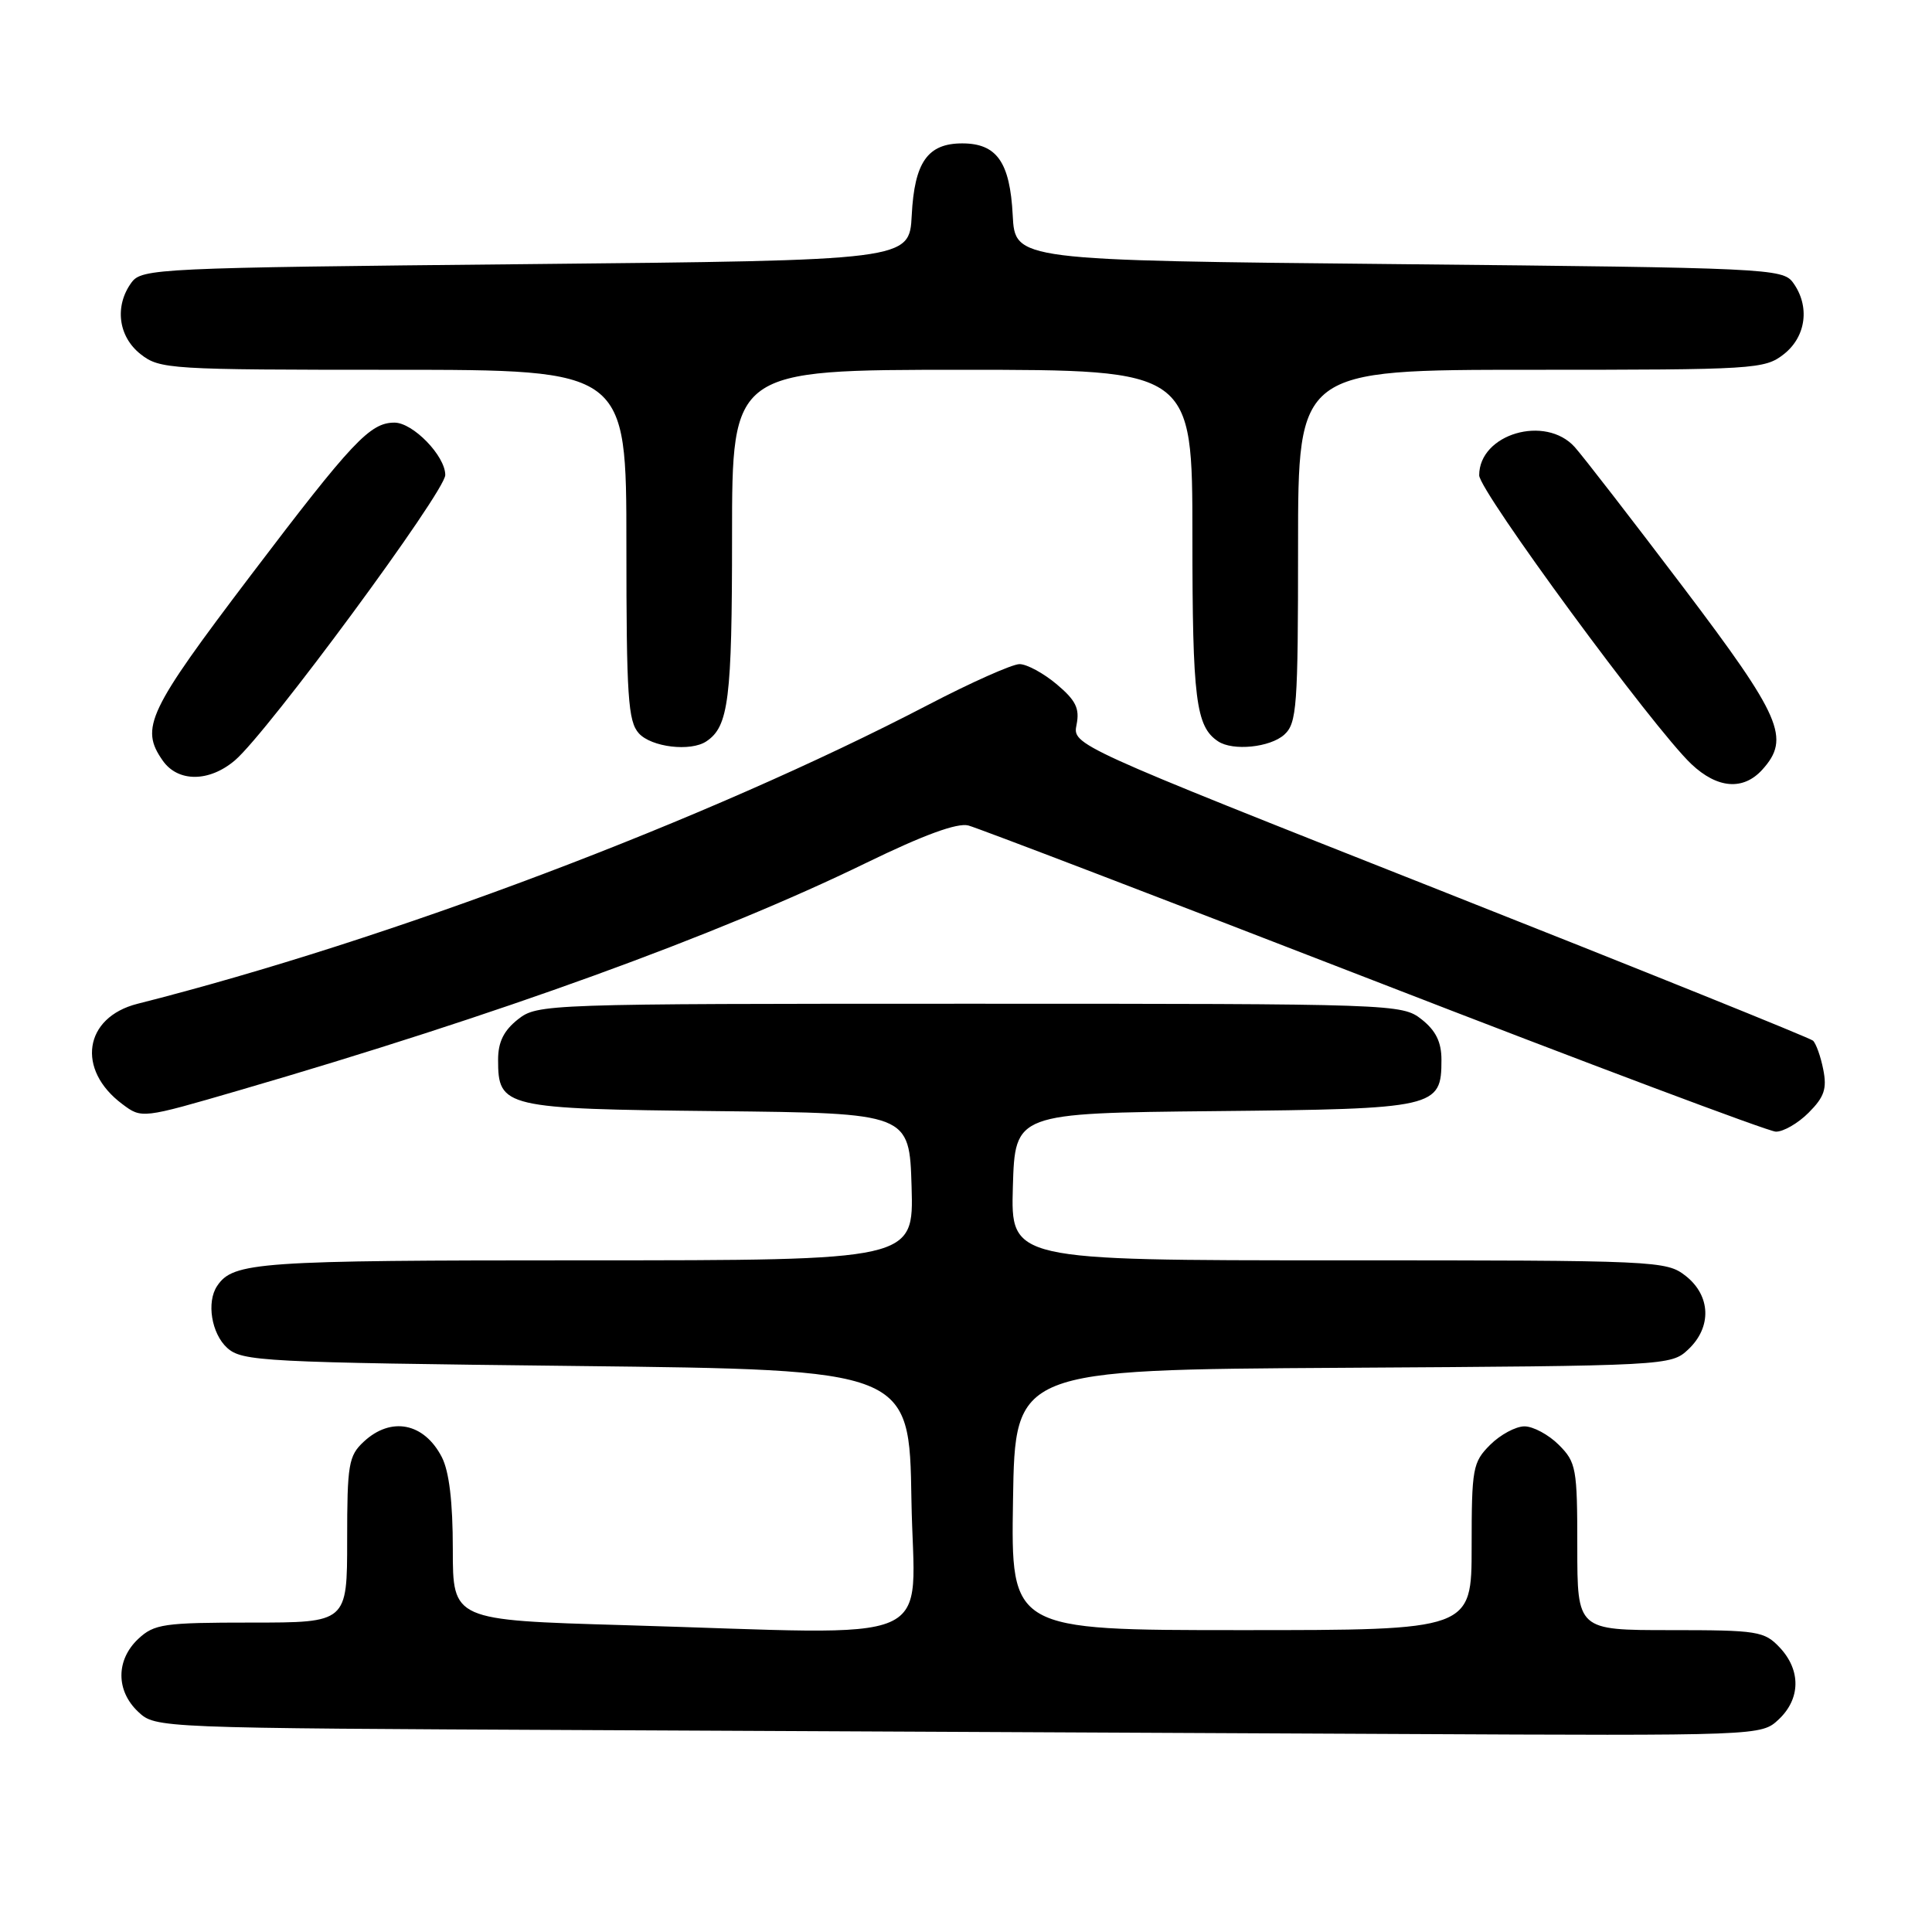 <?xml version="1.0" encoding="UTF-8" standalone="no"?>
<!DOCTYPE svg PUBLIC "-//W3C//DTD SVG 1.1//EN" "http://www.w3.org/Graphics/SVG/1.1/DTD/svg11.dtd" >
<svg xmlns="http://www.w3.org/2000/svg" xmlns:xlink="http://www.w3.org/1999/xlink" version="1.1" viewBox="0 0 256 256">
 <g >
 <path fill="currentColor"
d=" M 235.69 227.83 C 238.59 225.10 238.65 221.32 235.83 218.31 C 233.78 216.14 232.92 216.00 221.33 216.00 C 209.00 216.00 209.00 216.00 209.00 204.95 C 209.00 194.56 208.86 193.76 206.55 191.45 C 205.20 190.10 203.15 189.00 202.00 189.00 C 200.85 189.00 198.80 190.10 197.45 191.45 C 195.14 193.76 195.00 194.56 195.00 204.95 C 195.00 216.00 195.00 216.00 164.48 216.00 C 133.95 216.00 133.95 216.00 134.23 198.75 C 134.50 181.50 134.50 181.50 177.95 181.24 C 220.94 180.98 221.42 180.96 223.70 178.81 C 226.84 175.86 226.70 171.70 223.37 169.07 C 220.79 167.05 219.72 167.00 177.33 167.00 C 133.93 167.00 133.93 167.00 134.21 157.25 C 134.50 147.50 134.50 147.50 160.94 147.23 C 190.35 146.94 191.00 146.79 191.00 140.42 C 191.00 138.07 190.25 136.56 188.37 135.07 C 185.77 133.03 184.88 133.00 128.50 133.00 C 72.12 133.00 71.23 133.03 68.63 135.07 C 66.75 136.56 66.00 138.07 66.00 140.42 C 66.00 146.76 66.76 146.93 95.06 147.23 C 120.50 147.50 120.50 147.50 120.79 157.25 C 121.07 167.00 121.07 167.00 77.47 167.00 C 34.09 167.00 30.89 167.22 28.77 170.40 C 27.34 172.53 28.02 176.71 30.10 178.60 C 32.09 180.39 34.74 180.53 76.35 181.00 C 120.50 181.50 120.50 181.50 120.77 198.75 C 121.09 218.53 125.55 216.59 82.66 215.34 C 60.00 214.68 60.00 214.68 60.00 205.29 C 60.00 199.01 59.52 194.97 58.54 193.07 C 56.19 188.52 51.81 187.66 48.19 191.04 C 46.19 192.90 46.00 194.05 46.00 204.04 C 46.00 215.00 46.00 215.00 33.31 215.00 C 21.67 215.00 20.44 215.18 18.31 217.17 C 15.35 219.96 15.35 224.04 18.31 226.82 C 20.61 228.98 20.68 228.98 78.56 229.25 C 110.43 229.40 158.30 229.63 184.94 229.76 C 233.37 230.00 233.37 230.00 235.69 227.83 Z  M 239.66 147.43 C 241.73 145.36 242.10 144.26 241.59 141.71 C 241.25 139.98 240.63 138.26 240.23 137.89 C 239.83 137.53 217.59 128.56 190.80 117.97 C 142.11 98.72 142.11 98.72 142.65 96.02 C 143.08 93.87 142.55 92.80 140.02 90.67 C 138.27 89.20 136.06 88.00 135.09 88.00 C 134.13 88.00 128.65 90.44 122.92 93.43 C 93.78 108.61 51.53 124.58 18.21 133.01 C 11.12 134.81 10.08 141.73 16.21 146.30 C 18.78 148.23 18.80 148.23 31.64 144.49 C 65.96 134.51 94.99 123.98 114.81 114.32 C 122.37 110.64 126.84 109.00 128.31 109.38 C 129.51 109.69 153.68 118.94 182.00 129.92 C 210.32 140.91 234.31 149.92 235.30 149.95 C 236.28 149.98 238.25 148.85 239.66 147.43 Z  M 233.51 101.99 C 237.28 97.82 236.07 95.04 223.01 77.78 C 216.23 68.83 209.78 60.49 208.67 59.25 C 204.78 54.91 196.00 57.50 196.00 62.98 C 196.00 65.07 219.11 96.52 224.12 101.25 C 227.56 104.50 230.99 104.77 233.51 101.99 Z  M 31.13 100.75 C 35.48 97.04 59.00 65.13 59.00 62.94 C 59.00 60.41 54.72 56.00 52.27 56.00 C 49.03 56.00 46.69 58.49 33.23 76.23 C 19.58 94.23 18.52 96.45 21.56 100.78 C 23.58 103.67 27.72 103.65 31.13 100.75 Z  M 93.60 98.23 C 96.55 96.27 97.00 92.66 97.00 71.07 C 97.00 49.00 97.00 49.00 127.50 49.00 C 158.00 49.00 158.00 49.00 158.00 71.07 C 158.00 92.66 158.45 96.27 161.40 98.23 C 163.36 99.54 168.29 99.04 170.17 97.35 C 171.84 95.83 172.00 93.69 172.00 72.35 C 172.00 49.00 172.00 49.00 202.87 49.00 C 232.58 49.00 233.83 48.92 236.37 46.93 C 239.34 44.59 239.85 40.55 237.58 37.44 C 236.22 35.58 234.19 35.48 185.33 35.00 C 134.50 34.50 134.50 34.50 134.19 28.52 C 133.83 21.49 132.08 19.00 127.50 19.00 C 122.92 19.00 121.17 21.49 120.81 28.52 C 120.50 34.50 120.50 34.50 69.67 35.00 C 20.81 35.48 18.78 35.58 17.42 37.44 C 15.15 40.55 15.66 44.59 18.63 46.93 C 21.17 48.92 22.42 49.00 52.13 49.00 C 83.00 49.00 83.00 49.00 83.00 72.17 C 83.00 92.33 83.22 95.58 84.65 97.17 C 86.32 99.01 91.52 99.63 93.60 98.23 Z "/>
</g>
</svg>